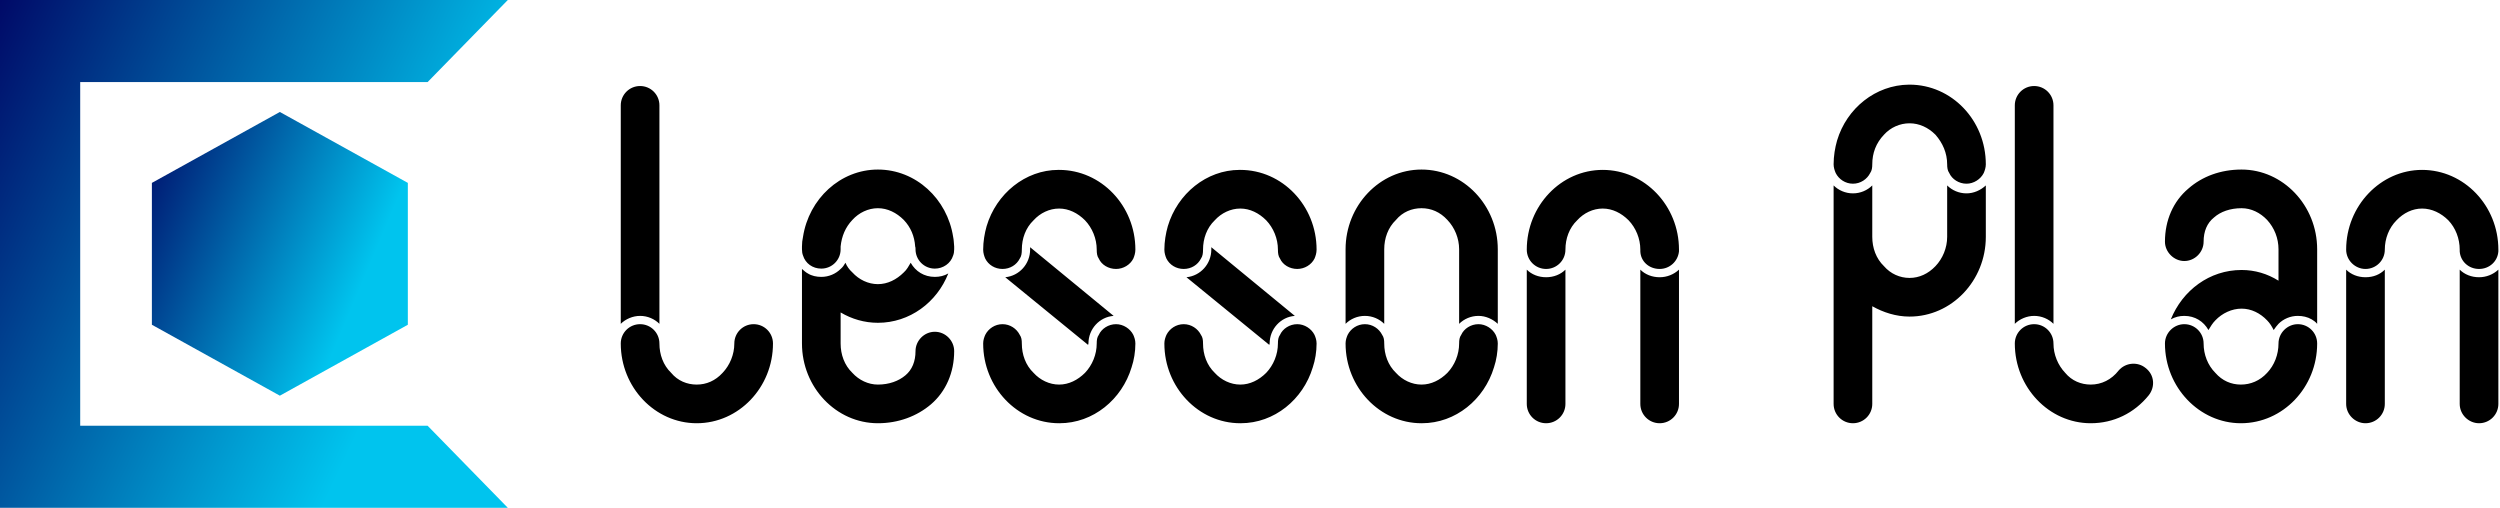 <svg data-v-423bf9ae="" xmlns="http://www.w3.org/2000/svg" viewBox="0 0 443 90" class="iconLeft"><!----><!----><!----><g data-v-423bf9ae="" id="7b82c039-9c88-4b2a-897c-f67bb4bf9e4f" fill="#000000" transform="matrix(6.116,0,0,6.116,107.431,-10.627)"><path d="M1.54 11.12C1.40 10.98 1.20 10.89 0.98 10.89C0.77 10.89 0.56 10.98 0.42 11.12L0.42 4.79C0.42 4.48 0.67 4.23 0.98 4.23C1.29 4.23 1.54 4.48 1.54 4.79ZM2.62 14C1.41 14 0.42 12.96 0.42 11.69C0.42 11.38 0.67 11.13 0.98 11.13C1.29 11.13 1.54 11.38 1.54 11.69C1.54 12.01 1.65 12.32 1.88 12.54C2.07 12.77 2.34 12.88 2.62 12.88C2.90 12.88 3.16 12.77 3.37 12.54C3.58 12.32 3.71 12.01 3.71 11.69C3.71 11.38 3.96 11.13 4.27 11.13C4.58 11.13 4.83 11.38 4.83 11.69C4.83 12.96 3.84 14 2.62 14ZM10.08 8.96C10.08 9.03 10.07 9.09 10.05 9.14C9.98 9.37 9.76 9.52 9.52 9.52C9.21 9.52 8.96 9.27 8.96 8.96C8.96 8.93 8.96 8.90 8.95 8.88C8.93 8.58 8.82 8.32 8.62 8.11C8.41 7.90 8.15 7.77 7.87 7.77C7.59 7.77 7.32 7.90 7.13 8.11C6.93 8.32 6.82 8.58 6.79 8.88L6.79 8.96C6.79 9.27 6.54 9.52 6.23 9.52C5.98 9.52 5.77 9.37 5.70 9.14C5.68 9.09 5.67 9.03 5.67 8.96L5.67 8.88C5.67 8.78 5.68 8.69 5.70 8.60C5.87 7.50 6.78 6.65 7.87 6.65C8.97 6.65 9.88 7.50 10.05 8.60C10.07 8.69 10.07 8.78 10.08 8.88ZM10.08 11.91C10.08 12.53 9.84 13.08 9.41 13.45C9.00 13.80 8.46 14 7.87 14C6.66 14 5.67 12.96 5.67 11.69L5.67 9.53C5.73 9.58 5.78 9.63 5.84 9.66C5.95 9.73 6.09 9.76 6.23 9.76C6.45 9.76 6.65 9.67 6.79 9.53C6.85 9.48 6.89 9.42 6.93 9.35C6.97 9.45 7.04 9.55 7.13 9.63C7.32 9.84 7.59 9.97 7.87 9.97C8.15 9.97 8.41 9.84 8.62 9.63C8.71 9.55 8.76 9.45 8.82 9.35C8.96 9.60 9.21 9.76 9.52 9.76C9.66 9.76 9.79 9.73 9.91 9.66C9.58 10.50 8.79 11.09 7.87 11.09C7.48 11.09 7.11 10.98 6.79 10.79L6.79 11.69C6.79 12.01 6.90 12.32 7.13 12.54C7.32 12.75 7.59 12.88 7.87 12.88C8.19 12.88 8.47 12.78 8.67 12.61C8.86 12.45 8.96 12.21 8.96 11.91C8.96 11.61 9.21 11.35 9.52 11.35C9.83 11.35 10.08 11.61 10.08 11.91ZM10.92 8.97C10.92 8.74 10.96 8.50 11.02 8.29C11.30 7.35 12.14 6.66 13.10 6.66L13.12 6.66C14.34 6.66 15.33 7.70 15.33 8.97C15.33 9.07 15.30 9.16 15.27 9.23C15.18 9.41 14.98 9.53 14.77 9.53C14.55 9.53 14.35 9.41 14.27 9.23C14.22 9.16 14.21 9.07 14.21 8.97C14.21 8.65 14.08 8.34 13.87 8.12C13.66 7.91 13.40 7.78 13.12 7.78C12.84 7.78 12.57 7.91 12.38 8.12C12.15 8.34 12.04 8.65 12.04 8.97C12.04 9.07 12.03 9.16 11.98 9.23C11.89 9.41 11.70 9.53 11.48 9.53C11.26 9.53 11.07 9.41 10.98 9.23C10.95 9.16 10.92 9.07 10.92 8.97ZM13.97 11.69C13.97 11.70 13.96 11.72 13.96 11.73L11.56 9.77C11.97 9.73 12.28 9.38 12.28 8.97L12.28 8.90L14.70 10.89C14.29 10.92 13.97 11.27 13.97 11.69ZM15.33 11.69C15.33 11.93 15.29 12.17 15.22 12.38C14.94 13.31 14.11 14 13.13 14L13.12 14C11.91 14 10.92 12.96 10.92 11.69C10.92 11.59 10.95 11.51 10.98 11.44C11.07 11.26 11.26 11.13 11.48 11.13C11.70 11.13 11.89 11.26 11.98 11.44C12.03 11.51 12.04 11.59 12.04 11.69C12.04 12.01 12.15 12.32 12.38 12.54C12.57 12.75 12.84 12.88 13.12 12.88C13.40 12.88 13.66 12.75 13.87 12.54C14.08 12.32 14.21 12.01 14.21 11.69C14.21 11.59 14.22 11.51 14.27 11.44C14.35 11.26 14.55 11.13 14.77 11.13C14.98 11.13 15.18 11.26 15.27 11.44C15.30 11.51 15.33 11.59 15.33 11.69ZM16.17 8.97C16.17 8.74 16.21 8.50 16.27 8.29C16.55 7.35 17.39 6.66 18.35 6.66L18.37 6.66C19.59 6.66 20.58 7.70 20.58 8.97C20.58 9.07 20.55 9.16 20.52 9.23C20.43 9.41 20.23 9.53 20.02 9.53C19.80 9.53 19.60 9.41 19.52 9.23C19.47 9.16 19.46 9.07 19.46 8.97C19.46 8.65 19.33 8.34 19.12 8.12C18.91 7.91 18.65 7.78 18.37 7.78C18.09 7.78 17.82 7.91 17.63 8.12C17.40 8.34 17.29 8.65 17.29 8.97C17.29 9.07 17.28 9.16 17.23 9.23C17.14 9.41 16.95 9.53 16.73 9.53C16.51 9.53 16.32 9.41 16.23 9.23C16.20 9.16 16.17 9.07 16.17 8.97ZM19.22 11.69C19.22 11.70 19.21 11.72 19.21 11.73L16.81 9.77C17.22 9.73 17.53 9.38 17.53 8.97L17.53 8.90L19.95 10.89C19.54 10.92 19.22 11.27 19.22 11.69ZM20.58 11.69C20.58 11.93 20.54 12.17 20.47 12.38C20.19 13.31 19.36 14 18.38 14L18.37 14C17.16 14 16.17 12.96 16.17 11.69C16.17 11.59 16.20 11.51 16.23 11.44C16.32 11.26 16.51 11.13 16.73 11.13C16.95 11.13 17.14 11.26 17.23 11.44C17.28 11.51 17.29 11.59 17.29 11.69C17.29 12.01 17.40 12.32 17.63 12.54C17.82 12.75 18.09 12.88 18.37 12.88C18.65 12.88 18.91 12.75 19.12 12.54C19.33 12.32 19.46 12.01 19.46 11.69C19.46 11.59 19.47 11.51 19.52 11.44C19.60 11.26 19.80 11.13 20.02 11.13C20.23 11.13 20.43 11.26 20.52 11.44C20.55 11.51 20.58 11.59 20.58 11.69ZM23.62 6.65C22.41 6.65 21.42 7.69 21.42 8.96L21.42 11.12C21.56 10.98 21.76 10.89 21.98 10.89C22.20 10.89 22.40 10.98 22.54 11.12L22.54 8.96C22.54 8.64 22.65 8.33 22.88 8.11C23.07 7.88 23.34 7.77 23.62 7.77C23.90 7.77 24.16 7.88 24.37 8.11C24.58 8.33 24.71 8.64 24.71 8.96L24.71 11.12C24.85 10.98 25.05 10.89 25.27 10.89C25.48 10.89 25.68 10.98 25.83 11.12L25.83 8.96C25.83 7.69 24.84 6.65 23.62 6.65ZM25.27 11.13C25.05 11.13 24.85 11.26 24.77 11.44C24.72 11.51 24.71 11.59 24.71 11.69C24.71 12.01 24.58 12.32 24.37 12.54C24.16 12.75 23.90 12.88 23.62 12.88C23.34 12.88 23.07 12.75 22.88 12.54C22.65 12.32 22.54 12.01 22.54 11.69C22.54 11.59 22.53 11.51 22.48 11.44C22.39 11.26 22.20 11.13 21.98 11.13C21.76 11.13 21.57 11.26 21.48 11.44C21.45 11.51 21.42 11.59 21.42 11.69C21.42 12.96 22.41 14 23.62 14L23.63 14C24.61 14 25.44 13.31 25.72 12.38C25.79 12.17 25.83 11.93 25.83 11.69C25.83 11.59 25.80 11.51 25.77 11.44C25.68 11.26 25.48 11.13 25.27 11.13ZM31.08 9.02C31.05 9.31 30.81 9.53 30.52 9.53C30.21 9.53 29.97 9.31 29.96 9.02L29.96 8.97C29.96 8.65 29.83 8.34 29.62 8.12C29.41 7.91 29.15 7.78 28.87 7.78C28.59 7.78 28.32 7.91 28.13 8.12C27.90 8.34 27.79 8.65 27.79 8.97C27.79 9.28 27.54 9.53 27.23 9.53C26.92 9.53 26.67 9.28 26.67 8.97C26.67 7.70 27.66 6.66 28.87 6.66C30.09 6.66 31.08 7.70 31.08 8.97ZM27.23 9.77C27.45 9.77 27.65 9.69 27.79 9.55L27.79 13.44C27.79 13.75 27.54 14 27.23 14C26.92 14 26.67 13.75 26.67 13.44L26.67 9.55C26.81 9.69 27.01 9.77 27.23 9.77ZM31.08 13.44C31.08 13.75 30.83 14 30.52 14C30.21 14 29.96 13.75 29.96 13.44L29.96 9.55C30.10 9.69 30.30 9.77 30.52 9.77C30.73 9.77 30.93 9.69 31.08 9.55ZM35.56 6.50C35.56 6.26 35.60 6.02 35.66 5.81C35.94 4.87 36.78 4.20 37.74 4.19L37.76 4.19C38.98 4.19 39.97 5.22 39.97 6.50C39.97 6.59 39.94 6.68 39.91 6.75C39.82 6.93 39.62 7.06 39.41 7.06C39.19 7.06 38.99 6.93 38.91 6.75C38.86 6.68 38.85 6.59 38.85 6.50C38.85 6.17 38.72 5.88 38.51 5.64C38.30 5.43 38.04 5.31 37.76 5.31C37.48 5.31 37.21 5.43 37.02 5.64C36.79 5.88 36.68 6.17 36.68 6.50C36.68 6.59 36.67 6.68 36.62 6.75C36.53 6.93 36.34 7.06 36.12 7.06C35.90 7.06 35.71 6.93 35.62 6.75C35.59 6.68 35.56 6.59 35.56 6.50ZM39.97 8.60C39.97 9.87 38.98 10.91 37.76 10.91C37.37 10.91 37.00 10.79 36.68 10.61L36.68 13.44C36.68 13.75 36.43 14 36.12 14C35.81 14 35.56 13.75 35.56 13.44L35.56 7.11C35.70 7.25 35.90 7.34 36.12 7.34C36.34 7.34 36.54 7.25 36.68 7.11L36.68 8.60C36.68 8.92 36.79 9.23 37.02 9.45C37.21 9.67 37.48 9.79 37.76 9.79C38.04 9.79 38.30 9.67 38.51 9.45C38.72 9.23 38.85 8.92 38.85 8.60L38.85 7.11C38.99 7.25 39.19 7.34 39.41 7.34C39.62 7.34 39.82 7.25 39.97 7.11ZM41.93 11.12C41.79 10.98 41.59 10.89 41.37 10.89C41.16 10.89 40.95 10.98 40.81 11.12L40.81 4.79C40.81 4.48 41.06 4.23 41.37 4.23C41.68 4.23 41.93 4.48 41.93 4.79ZM41.37 11.13C41.68 11.13 41.93 11.38 41.93 11.69C41.93 12.01 42.06 12.32 42.27 12.54C42.46 12.77 42.73 12.88 43.01 12.88C43.32 12.88 43.61 12.74 43.82 12.47C44.02 12.24 44.37 12.21 44.60 12.40C44.86 12.60 44.88 12.95 44.69 13.19C44.27 13.71 43.67 14 43.01 14C41.80 14 40.81 12.96 40.81 11.69C40.81 11.38 41.06 11.13 41.37 11.13ZM47.38 6.65C46.77 6.65 46.24 6.85 45.84 7.20C45.40 7.57 45.16 8.12 45.16 8.74C45.16 9.04 45.42 9.30 45.72 9.30C46.03 9.30 46.28 9.04 46.28 8.74C46.28 8.44 46.38 8.20 46.58 8.04C46.77 7.87 47.05 7.77 47.38 7.77C47.66 7.77 47.92 7.90 48.12 8.11C48.33 8.34 48.45 8.64 48.45 8.96L48.45 9.87C48.13 9.67 47.77 9.56 47.38 9.56C46.45 9.56 45.67 10.15 45.33 10.99C45.46 10.92 45.58 10.89 45.72 10.89C46.03 10.89 46.28 11.05 46.42 11.30C46.48 11.20 46.54 11.10 46.62 11.02C46.82 10.81 47.10 10.68 47.38 10.68C47.66 10.68 47.92 10.81 48.12 11.02C48.20 11.10 48.26 11.20 48.31 11.30C48.36 11.23 48.40 11.17 48.45 11.12C48.59 10.98 48.79 10.89 49.01 10.89C49.15 10.89 49.29 10.92 49.41 10.99C49.46 11.02 49.52 11.06 49.57 11.12L49.57 8.96C49.57 7.69 48.58 6.65 47.38 6.65ZM49.01 11.13C48.71 11.13 48.45 11.38 48.45 11.69C48.45 12.01 48.33 12.32 48.12 12.54C47.91 12.77 47.64 12.88 47.36 12.88C47.08 12.88 46.82 12.77 46.62 12.54C46.40 12.32 46.28 12.01 46.28 11.69C46.28 11.38 46.03 11.13 45.72 11.13C45.42 11.13 45.16 11.38 45.16 11.69C45.16 12.96 46.16 14 47.36 14C48.58 14 49.57 12.96 49.57 11.69C49.57 11.38 49.32 11.13 49.01 11.13ZM54.82 9.02C54.80 9.31 54.56 9.53 54.26 9.53C53.96 9.53 53.72 9.31 53.70 9.02L53.70 8.97C53.70 8.65 53.58 8.34 53.37 8.12C53.16 7.91 52.89 7.78 52.61 7.78C52.33 7.78 52.07 7.91 51.87 8.12C51.65 8.34 51.53 8.65 51.53 8.97C51.53 9.28 51.28 9.53 50.97 9.53C50.67 9.53 50.41 9.28 50.41 8.97C50.41 7.70 51.41 6.66 52.61 6.66C53.83 6.66 54.82 7.70 54.82 8.97ZM50.97 9.77C51.20 9.77 51.39 9.69 51.53 9.55L51.53 13.44C51.53 13.75 51.28 14 50.97 14C50.67 14 50.41 13.75 50.41 13.44L50.41 9.55C50.55 9.69 50.75 9.77 50.97 9.77ZM54.82 13.44C54.82 13.75 54.57 14 54.26 14C53.96 14 53.70 13.75 53.70 13.44L53.70 9.55C53.84 9.69 54.04 9.77 54.26 9.77C54.47 9.77 54.67 9.69 54.82 9.55Z"></path></g><defs data-v-423bf9ae=""><linearGradient data-v-423bf9ae="" gradientTransform="rotate(25)" id="a799dc57-1915-43b5-befe-200159ac237f" x1="0%" y1="0%" x2="100%" y2="0%"><stop data-v-423bf9ae="" offset="0%" style="stop-color: rgb(0, 10, 104); stop-opacity: 1;"></stop><stop data-v-423bf9ae="" offset="100%" style="stop-color: rgb(0, 196, 238); stop-opacity: 1;"></stop></linearGradient></defs><g data-v-423bf9ae="" id="62729ff8-49e0-4990-82f0-b57de2db6c36" transform="matrix(2.812,0,0,2.812,0,0)" stroke="none" fill="url(#a799dc57-1915-43b5-befe-200159ac237f)"><path d="M9.571 20.464l8.064 4.47 8.065-4.47v-8.939l-8.065-4.469-8.064 4.469z"></path><path d="M32 0H0v32h32l-5.054-5.172H5.054V5.172h21.892z"></path></g><!----></svg>